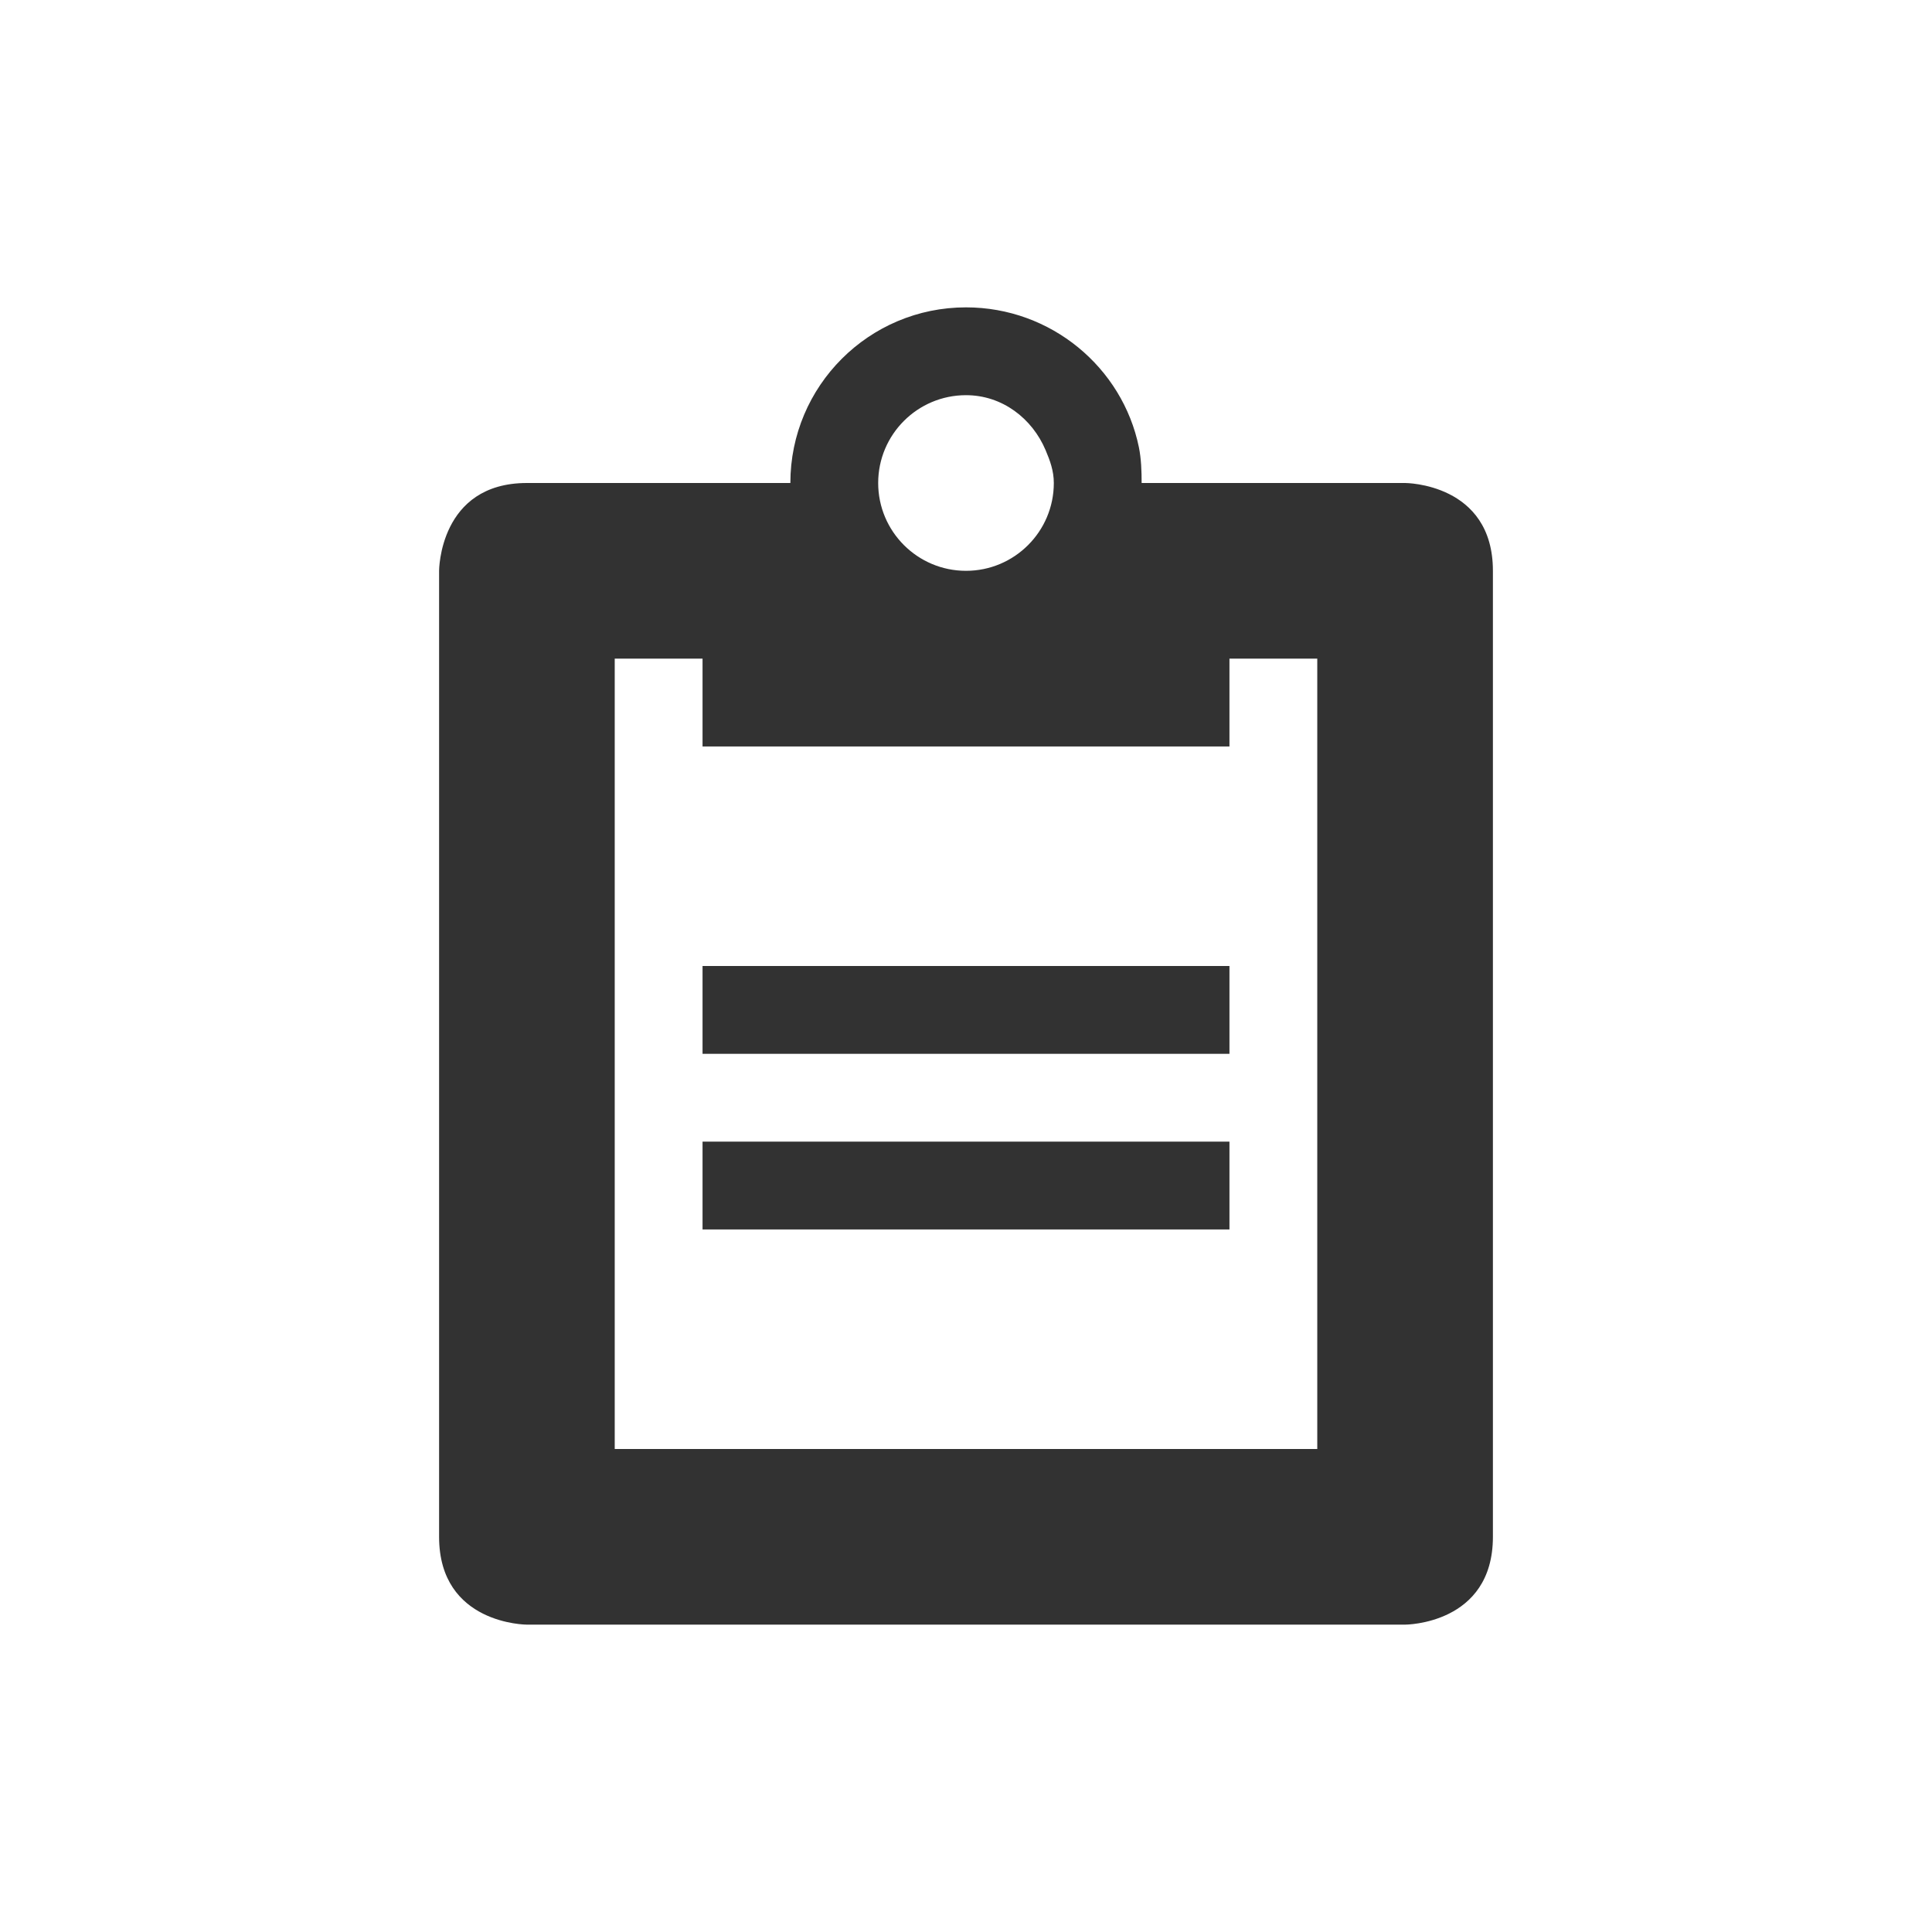<?xml version="1.0" encoding="UTF-8" standalone="no"?>
<svg
   xmlns:dc="http://purl.org/dc/elements/1.1/"
   xmlns:cc="http://creativecommons.org/ns#"
   xmlns:rdf="http://www.w3.org/1999/02/22-rdf-syntax-ns#"
   xmlns:svg="http://www.w3.org/2000/svg"
   xmlns="http://www.w3.org/2000/svg"
   xmlns:sodipodi="http://sodipodi.sourceforge.net/DTD/sodipodi-0.dtd"
   xmlns:inkscape="http://www.inkscape.org/namespaces/inkscape"
   id="svg"
   width="100%"
   height="100%"
   version="1.1"
   viewBox="0 0 22 22"
   sodipodi:docname="klipper.svg"
   inkscape:version="0.92.4 5da689c313, 2019-01-14">
  <sodipodi:namedview
     pagecolor="#969696"
     bordercolor="#666666"
     borderopacity="1"
     objecttolerance="10"
     gridtolerance="10"
     guidetolerance="10"
     inkscape:pageopacity="0"
     inkscape:pageshadow="2"
     inkscape:window-width="1920"
     inkscape:window-height="1019"
     id="namedview9"
     showgrid="true"
     inkscape:zoom="21.454546"
     inkscape:cx="10.560773"
     inkscape:cy="11.833304"
     inkscape:window-x="0"
     inkscape:window-y="36"
     inkscape:window-maximized="1"
     inkscape:current-layer="svg">
    <inkscape:grid
       type="xygrid"
       id="grid817" />
  </sodipodi:namedview>
  <defs
     id="defs81">
    <style
       id="current-color-scheme"
       type="text/css">
   .ColorScheme-Text { color:#dedede; } .ColorScheme-Highlight { color:#5294e2; } .ColorScheme-ButtonBackground { color:#dedede; }
  </style>
  </defs>
  <g
     id="klipper">
    <rect
       id="rect3009"
       class="ColorScheme-Text"
       width="22"
       height="22"
       x="0"
       y="0"
       style="color:#dedede;fill:currentColor;fill-opacity:0;stroke:none" />
    <g
       transform="translate(-32,0.497)"
       id="g851">
      <path
         style="color:#000000;display:inline;overflow:visible;visibility:visible;fill:#323232;fill-opacity:1;fill-rule:nonzero;stroke:none;stroke-width:4;marker:none;enable-background:accumulate"
         d="m 43,3.003 c -1.105,0 -2,0.895 -2,2 h -3 c -1,0 -1,1 -1,1 v 11 c 0,1 1,1 1,1 h 10 c 0,0 1,0 1,-1 v -11 c 0,-1 -1,-1 -1,-1 H 45 C 45,4.865 44.995,4.727 44.969,4.597 44.782,3.686 43.967,3.003 43,3.003 Z m 0,1 c 0.414,0 0.754,0.266 0.906,0.625 C 43.957,4.748 44,4.865 44,5.003 c 0,0.552 -0.448,1 -1,1 -0.552,0 -1,-0.448 -1,-1 0,-0.552 0.448,-1 1,-1 z m -4,3 h 1 v 1 h 6 v -1 h 1 v 9 h -8 z"
         id="path823"
         inkscape:connector-curvature="0" />
      <g
         id="g841">
        <rect
           ry="0"
           y="10.503"
           x="40"
           height="1"
           width="6"
           id="rect835"
           style="opacity:1;fill:#323232;fill-opacity:1;fill-rule:evenodd;stroke:none;stroke-width:1.324;stroke-linecap:round;stroke-linejoin:miter;stroke-miterlimit:4;stroke-dasharray:none;stroke-dashoffset:3;stroke-opacity:1;paint-order:stroke fill markers" />
        <rect
           style="opacity:1;fill:#323232;fill-opacity:1;fill-rule:evenodd;stroke:none;stroke-width:1.324;stroke-linecap:round;stroke-linejoin:miter;stroke-miterlimit:4;stroke-dasharray:none;stroke-dashoffset:3;stroke-opacity:1;paint-order:stroke fill markers"
           id="rect837"
           width="6"
           height="1"
           x="40"
           y="12.503"
           ry="0" />
      </g>
    </g>
  </g>
</svg>
